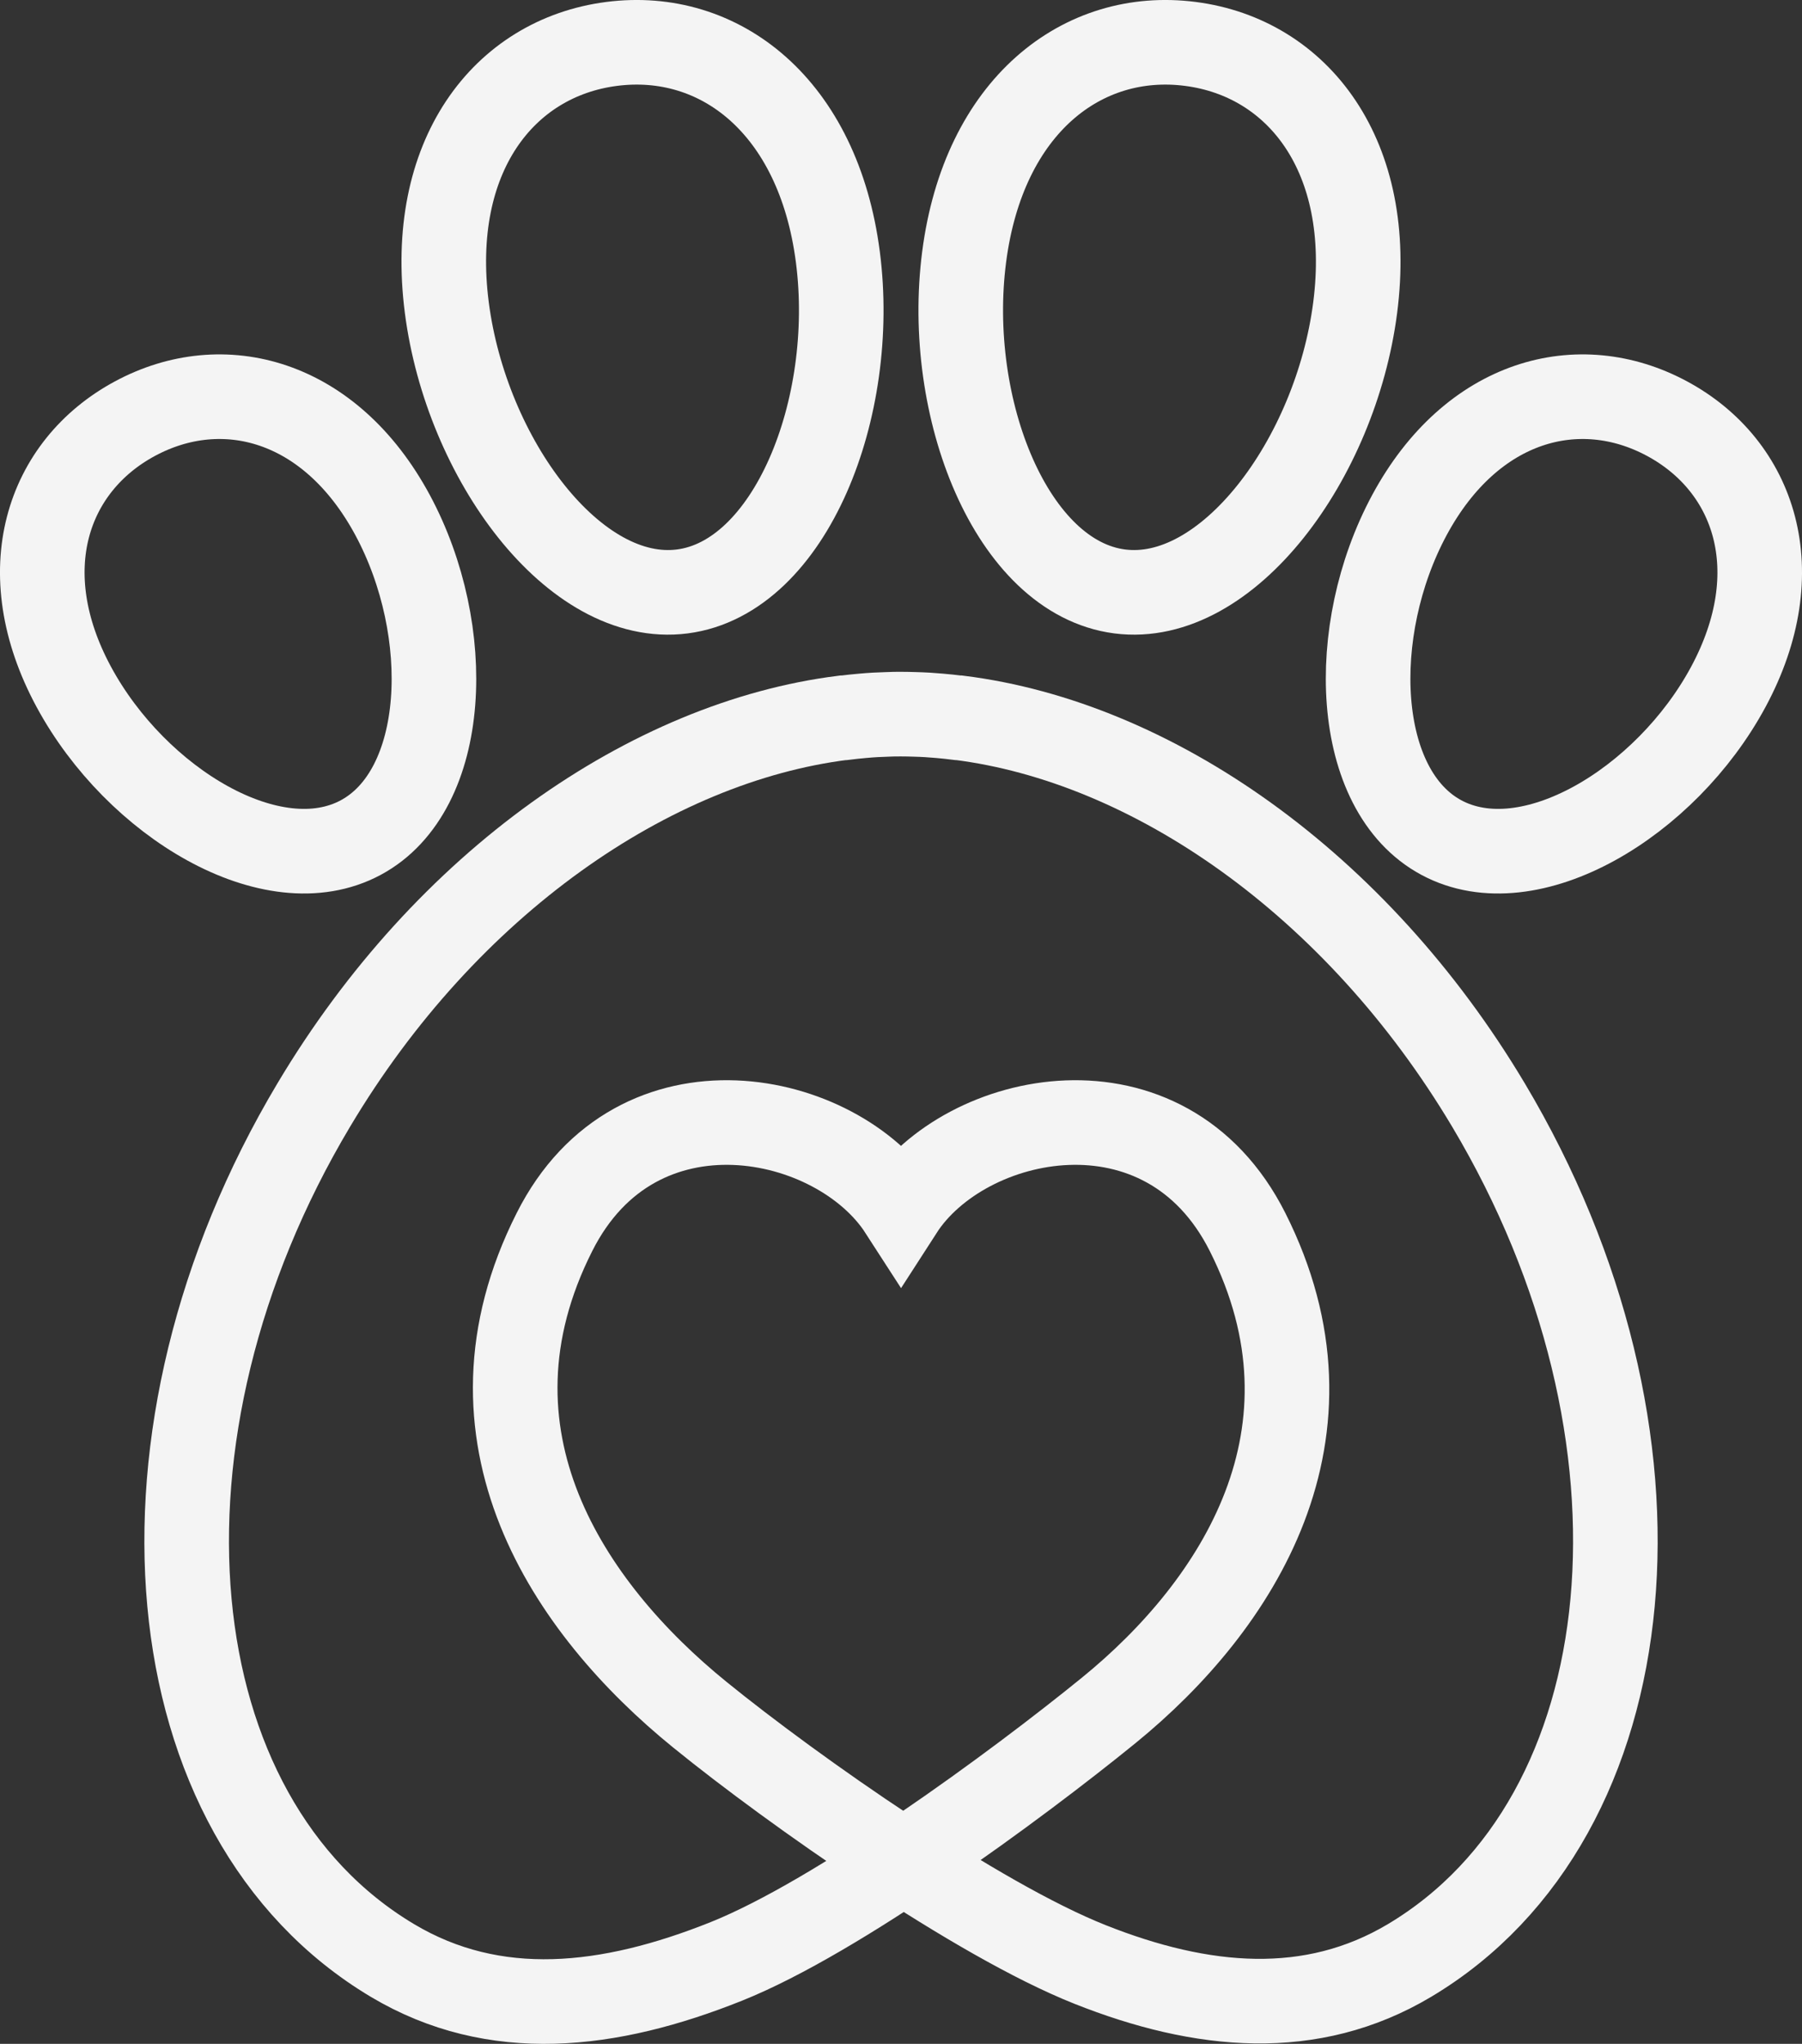 <svg xmlns="http://www.w3.org/2000/svg" viewBox="0 0 634.39 719.34"><rect x="0" y="0" width="634.39" height="719.34" fill="#333333" stroke="none"/><defs><style>.cls-1{fill:none;stroke:#f4f4f4;stroke-miterlimit:10;stroke-width:29.78px;}</style></defs><title>Asset 5</title><g id="Layer_2" data-name="Layer 2"><g id="Capa_1" data-name="Capa 1"><g id="_Group_" data-name="&lt;Group&gt;"><path id="_Path_" data-name="&lt;Path&gt;" class="cls-1" d="M240.23,208.16c38-4.92,61.63-64.49,54.74-117.7s-41.67-79.91-79.67-75-64.85,39.59-58,92.8S202.22,213.07,240.23,208.16Z"/><path id="_Path_2" data-name="&lt;Path&gt;" class="cls-1" d="M138.2,181.27c-21.94-40.7-59.72-50.62-90.72-33.91S4,201.09,26,241.79s70,69.66,101,53S160.14,222,138.2,181.27Z"/></g><path id="_Path_3" data-name="&lt;Path&gt;" class="cls-1" d="M394.17,208.16c-38-4.92-61.63-64.49-54.75-117.7s41.67-79.91,79.67-75,64.85,39.59,58,92.8S432.17,213.07,394.17,208.16Z"/><path id="_Path_4" data-name="&lt;Path&gt;" class="cls-1" d="M496.19,181.27c21.95-40.7,59.72-50.62,90.72-33.91s43.46,53.73,21.52,94.43-70,69.66-101,53S474.25,222,496.19,181.27Z"/><path class="cls-1" d="M390.3,602c45.7-37.19,84.47-97.75,48.9-168.38-29-57.61-99.62-42.45-122-7.72-22.43-34.73-93-49.89-122,7.72C159,505.3,200.17,566,246.38,603.5c33.17,26.93,97.66,72.14,137.38,87.91,39.43,15.66,77.9,19.21,112.48-1.42C580.7,639.58,593.11,504.78,524,388.9c-46.68-78.23-118.58-127.78-186.35-136.27l-.36,0c-2.2-.28-4.41-.51-6.61-.7-1.42-.12-2.83-.23-4.26-.32s-2.94-.13-4.4-.18-3.19-.09-4.78-.09-3.2,0-4.78.09-2.94.1-4.41.18-2.84.2-4.26.32c-2.2.19-4.41.42-6.61.7l-.36,0c-67.77,8.49-139.68,58-186.35,136.27C41.28,504.78,53.69,639.58,138.15,690c36,21.47,76.21,16.87,117.57.32C294.89,674.64,357.58,628.61,390.3,602Z"/></g></g></svg>